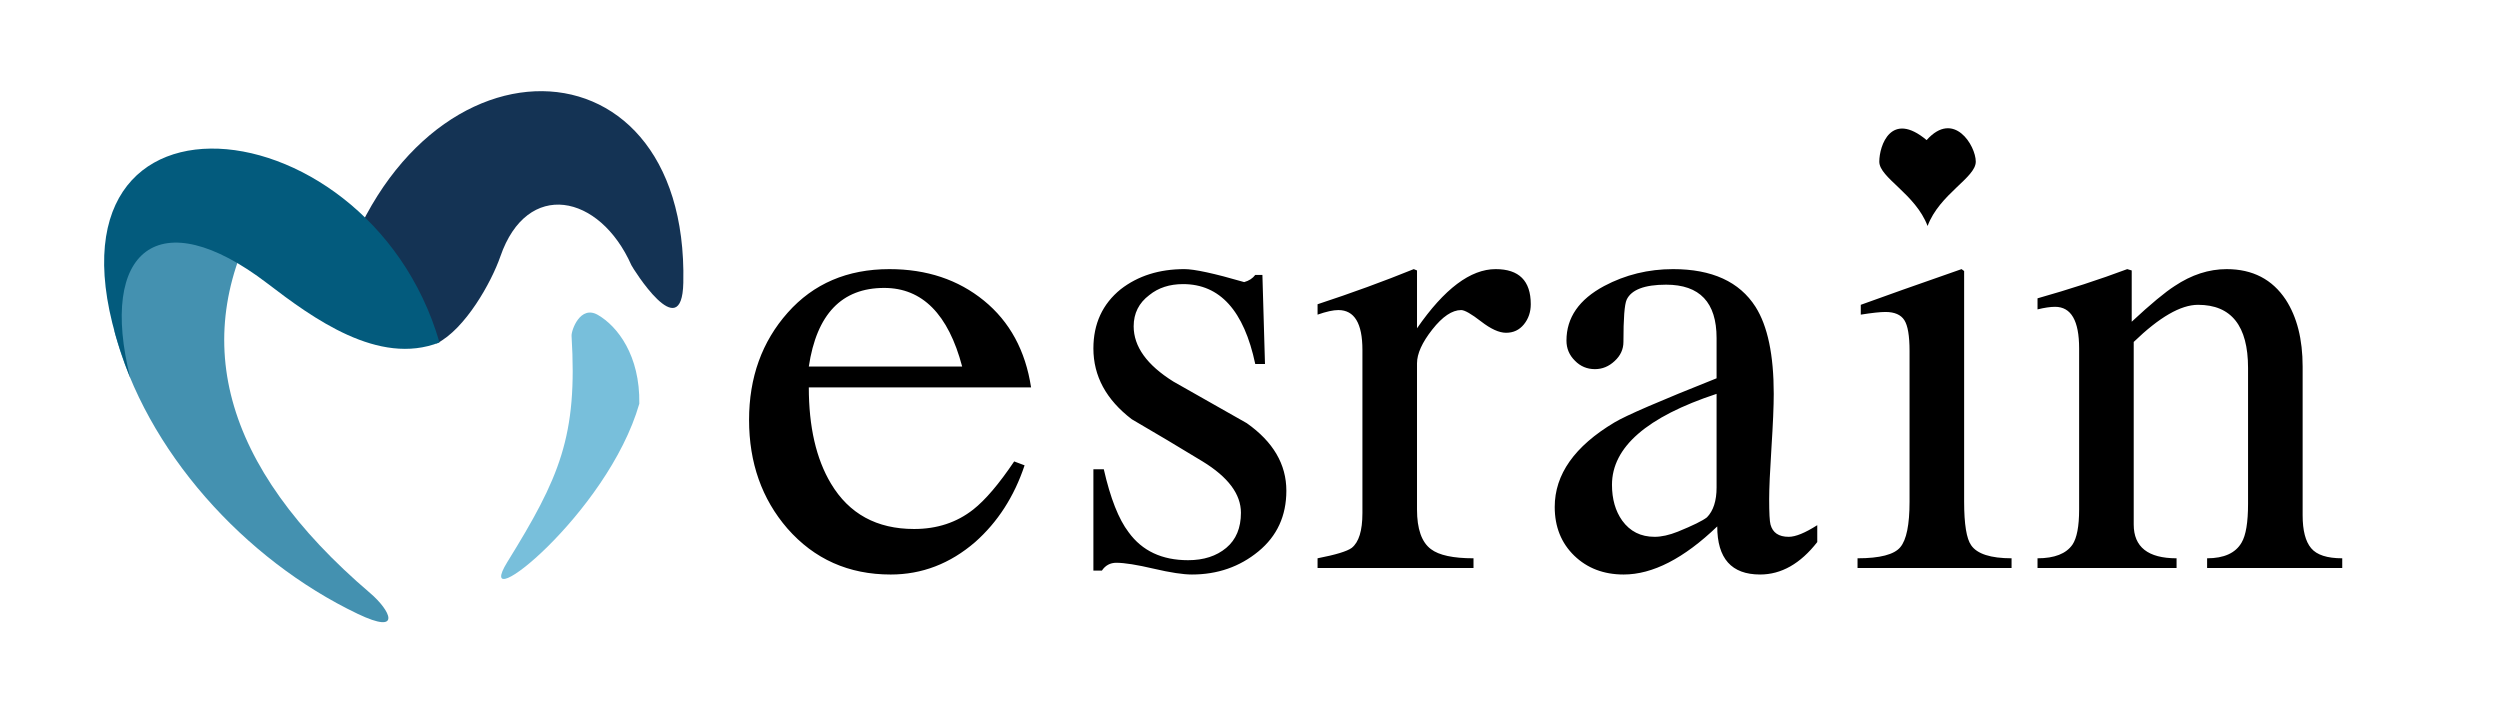 <?xml version="1.0" encoding="UTF-8"?>
<!DOCTYPE svg PUBLIC "-//W3C//DTD SVG 1.1//EN" "http://www.w3.org/Graphics/SVG/1.1/DTD/svg11.dtd">
<!-- Creator: CorelDRAW X8 -->
<svg xmlns="http://www.w3.org/2000/svg" xml:space="preserve" width="258.763mm" height="75.26mm" version="1.1" style="shape-rendering:geometricPrecision; text-rendering:geometricPrecision; image-rendering:optimizeQuality; fill-rule:evenodd; clip-rule:evenodd"
viewBox="0 0 26196 7619"
 xmlns:xlink="http://www.w3.org/1999/xlink">
 <defs>
  <style type="text/css">
   <![CDATA[
    .fil0 {fill:none}
    .fil5 {fill:#035B7D}
    .fil4 {fill:#143354}
    .fil2 {fill:#4491B0}
    .fil3 {fill:#78BFDB}
    .fil1 {fill:black;fill-rule:nonzero}
   ]]>
  </style>
 </defs>
 <g id="Layer_x0020_1">
  <rect class="fil0" x="661" y="39" width="7232" height="7232"/>
  <path class="fil1" d="M10804 4059l-2329 0c0,413 77,749 232,1008 190,318 481,476 871,476 241,0 447,-68 620,-204 127,-100 270,-268 429,-504l109 41c-109,327 -282,595 -518,804 -263,227 -558,340 -885,340 -440,0 -801,-161 -1083,-483 -267,-309 -401,-688 -401,-1137 0,-445 135,-820 405,-1124 270,-304 625,-456 1065,-456 391,0 721,110 991,330 270,220 435,523 494,909zm9394 -1691c-127,-337 -506,-505 -506,-674 0,-168 123,-538 496,-226 285,-319 515,58 515,226 0,169 -379,337 -505,674zm-11723 1473l1607 0c-145,-549 -418,-824 -817,-824 -445,0 -708,275 -790,824zm4780 -27l-102 0c-118,-558 -370,-837 -756,-837 -141,0 -259,38 -354,115 -109,82 -164,191 -164,327 0,213 139,406 416,579 254,145 510,290 769,436 277,195 415,431 415,708 0,263 -97,475 -293,636 -196,161 -428,242 -697,242 -91,0 -225,-20 -400,-61 -175,-41 -306,-62 -392,-62 -64,0 -115,28 -151,82l-89 0 0 -1062 109 0c69,304 156,524 260,660 142,196 350,293 623,293 164,0 297,-43 400,-129 103,-86 154,-209 154,-368 0,-195 -134,-374 -402,-538 -245,-149 -492,-297 -742,-442 -268,-205 -402,-452 -402,-742 0,-259 96,-466 286,-620 182,-141 404,-211 668,-211 104,0 313,45 626,136 50,-14 88,-38 116,-75l75 0 27 933zm1021 1564l0 -1712c0,-278 -84,-417 -252,-417 -54,0 -127,16 -218,48l0 -109c359,-118 695,-241 1008,-368l34 14 0 606c286,-414 561,-620 824,-620 245,0 368,122 368,368 0,81 -24,152 -72,211 -48,59 -110,88 -187,88 -73,0 -160,-40 -262,-119 -102,-79 -172,-119 -208,-119 -95,0 -196,68 -303,204 -107,136 -160,254 -160,354l0 1532c0,204 49,343 146,415 84,64 233,96 446,96l0 102 -1634 0 0 -102c190,-37 309,-73 358,-109 75,-60 112,-181 112,-363zm3711 -270l0 -981c-731,241 -1096,559 -1096,953 0,150 36,275 107,375 82,113 194,170 340,170 71,0 153,-18 243,-54 157,-64 259,-114 305,-150 67,-68 101,-173 101,-313zm1055 395l0 177c-177,227 -377,340 -599,340 -300,0 -449,-168 -449,-504 -350,336 -677,504 -981,504 -209,0 -381,-66 -517,-197 -136,-132 -205,-302 -205,-511 0,-341 208,-636 625,-885 121,-73 478,-227 1071,-463l0 -422c0,-373 -176,-559 -529,-559 -226,0 -364,53 -413,157 -23,50 -34,197 -34,443 0,77 -31,144 -92,200 -61,57 -129,85 -207,85 -81,0 -152,-29 -209,-88 -60,-59 -89,-129 -89,-211 0,-241 132,-431 395,-572 222,-118 463,-177 722,-177 408,0 696,132 864,395 127,200 191,504 191,912 0,127 -8,316 -24,565 -16,250 -24,429 -24,538 0,145 5,234 14,266 23,86 86,129 191,129 72,0 172,-41 299,-122zm422 449l0 -102c235,0 384,-39 448,-116 65,-77 97,-236 97,-477l0 -1579c0,-159 -18,-267 -55,-324 -36,-56 -102,-85 -197,-85 -54,0 -141,9 -259,28l0 -103c236,-86 588,-211 1056,-374l27 20 0 2417c0,236 25,389 74,457 62,90 204,136 423,136l0 102 -1614 0zm2322 -613l0 -1688c0,-291 -84,-436 -252,-436 -50,0 -111,9 -184,27l0 -116c336,-95 649,-197 940,-306l47 14 0 537c200,-186 350,-310 450,-374 177,-118 358,-177 545,-177 272,0 478,107 619,320 118,182 177,415 177,701l0 1559c0,159 30,274 89,344 59,71 168,106 326,106l0 102 -1416 0 0 -102c177,0 298,-55 361,-164 46,-77 68,-213 68,-408l0 -1423c0,-440 -175,-661 -524,-661 -182,0 -406,130 -674,389l0 1913c0,236 150,354 449,354l0 102 -1457 0 0 -102c178,0 300,-48 366,-143 46,-68 70,-191 70,-368z"/>
  <g id="_1789440747824">
   <rect class="fil0" x="422" width="7619" height="7619"/>
   <g>
    <path class="fil2" d="M2763 2161c-799,1358 -447,2720 1116,4054 211,180 341,443 -131,217 -1188,-568 -2219,-1709 -2548,-2957 78,-1346 1184,-1371 1563,-1314z"/>
    <path class="fil3" d="M5989 3519c64,1053 -124,1483 -673,2370 -384,623 1050,-501 1383,-1659 8,-505 -228,-811 -434,-930 -185,-107 -279,161 -276,219z"/>
    <path class="fil4" d="M4576 3599c300,-152 573,-641 667,-912 280,-811 1040,-658 1373,92 11,25 530,862 544,183 59,-2727 -2976,-2711 -3688,271 456,-351 592,75 1104,366z"/>
    <path class="fil5" d="M2802 2970c-1141,-872 -1772,-346 -1437,990 -1313,-3288 2479,-2996 3240,-372 -638,251 -1327,-254 -1803,-618z"/>
   </g>
  </g>
  <rect class="fil0" y="273" width="26196" height="7339"/>
 </g>
</svg>
